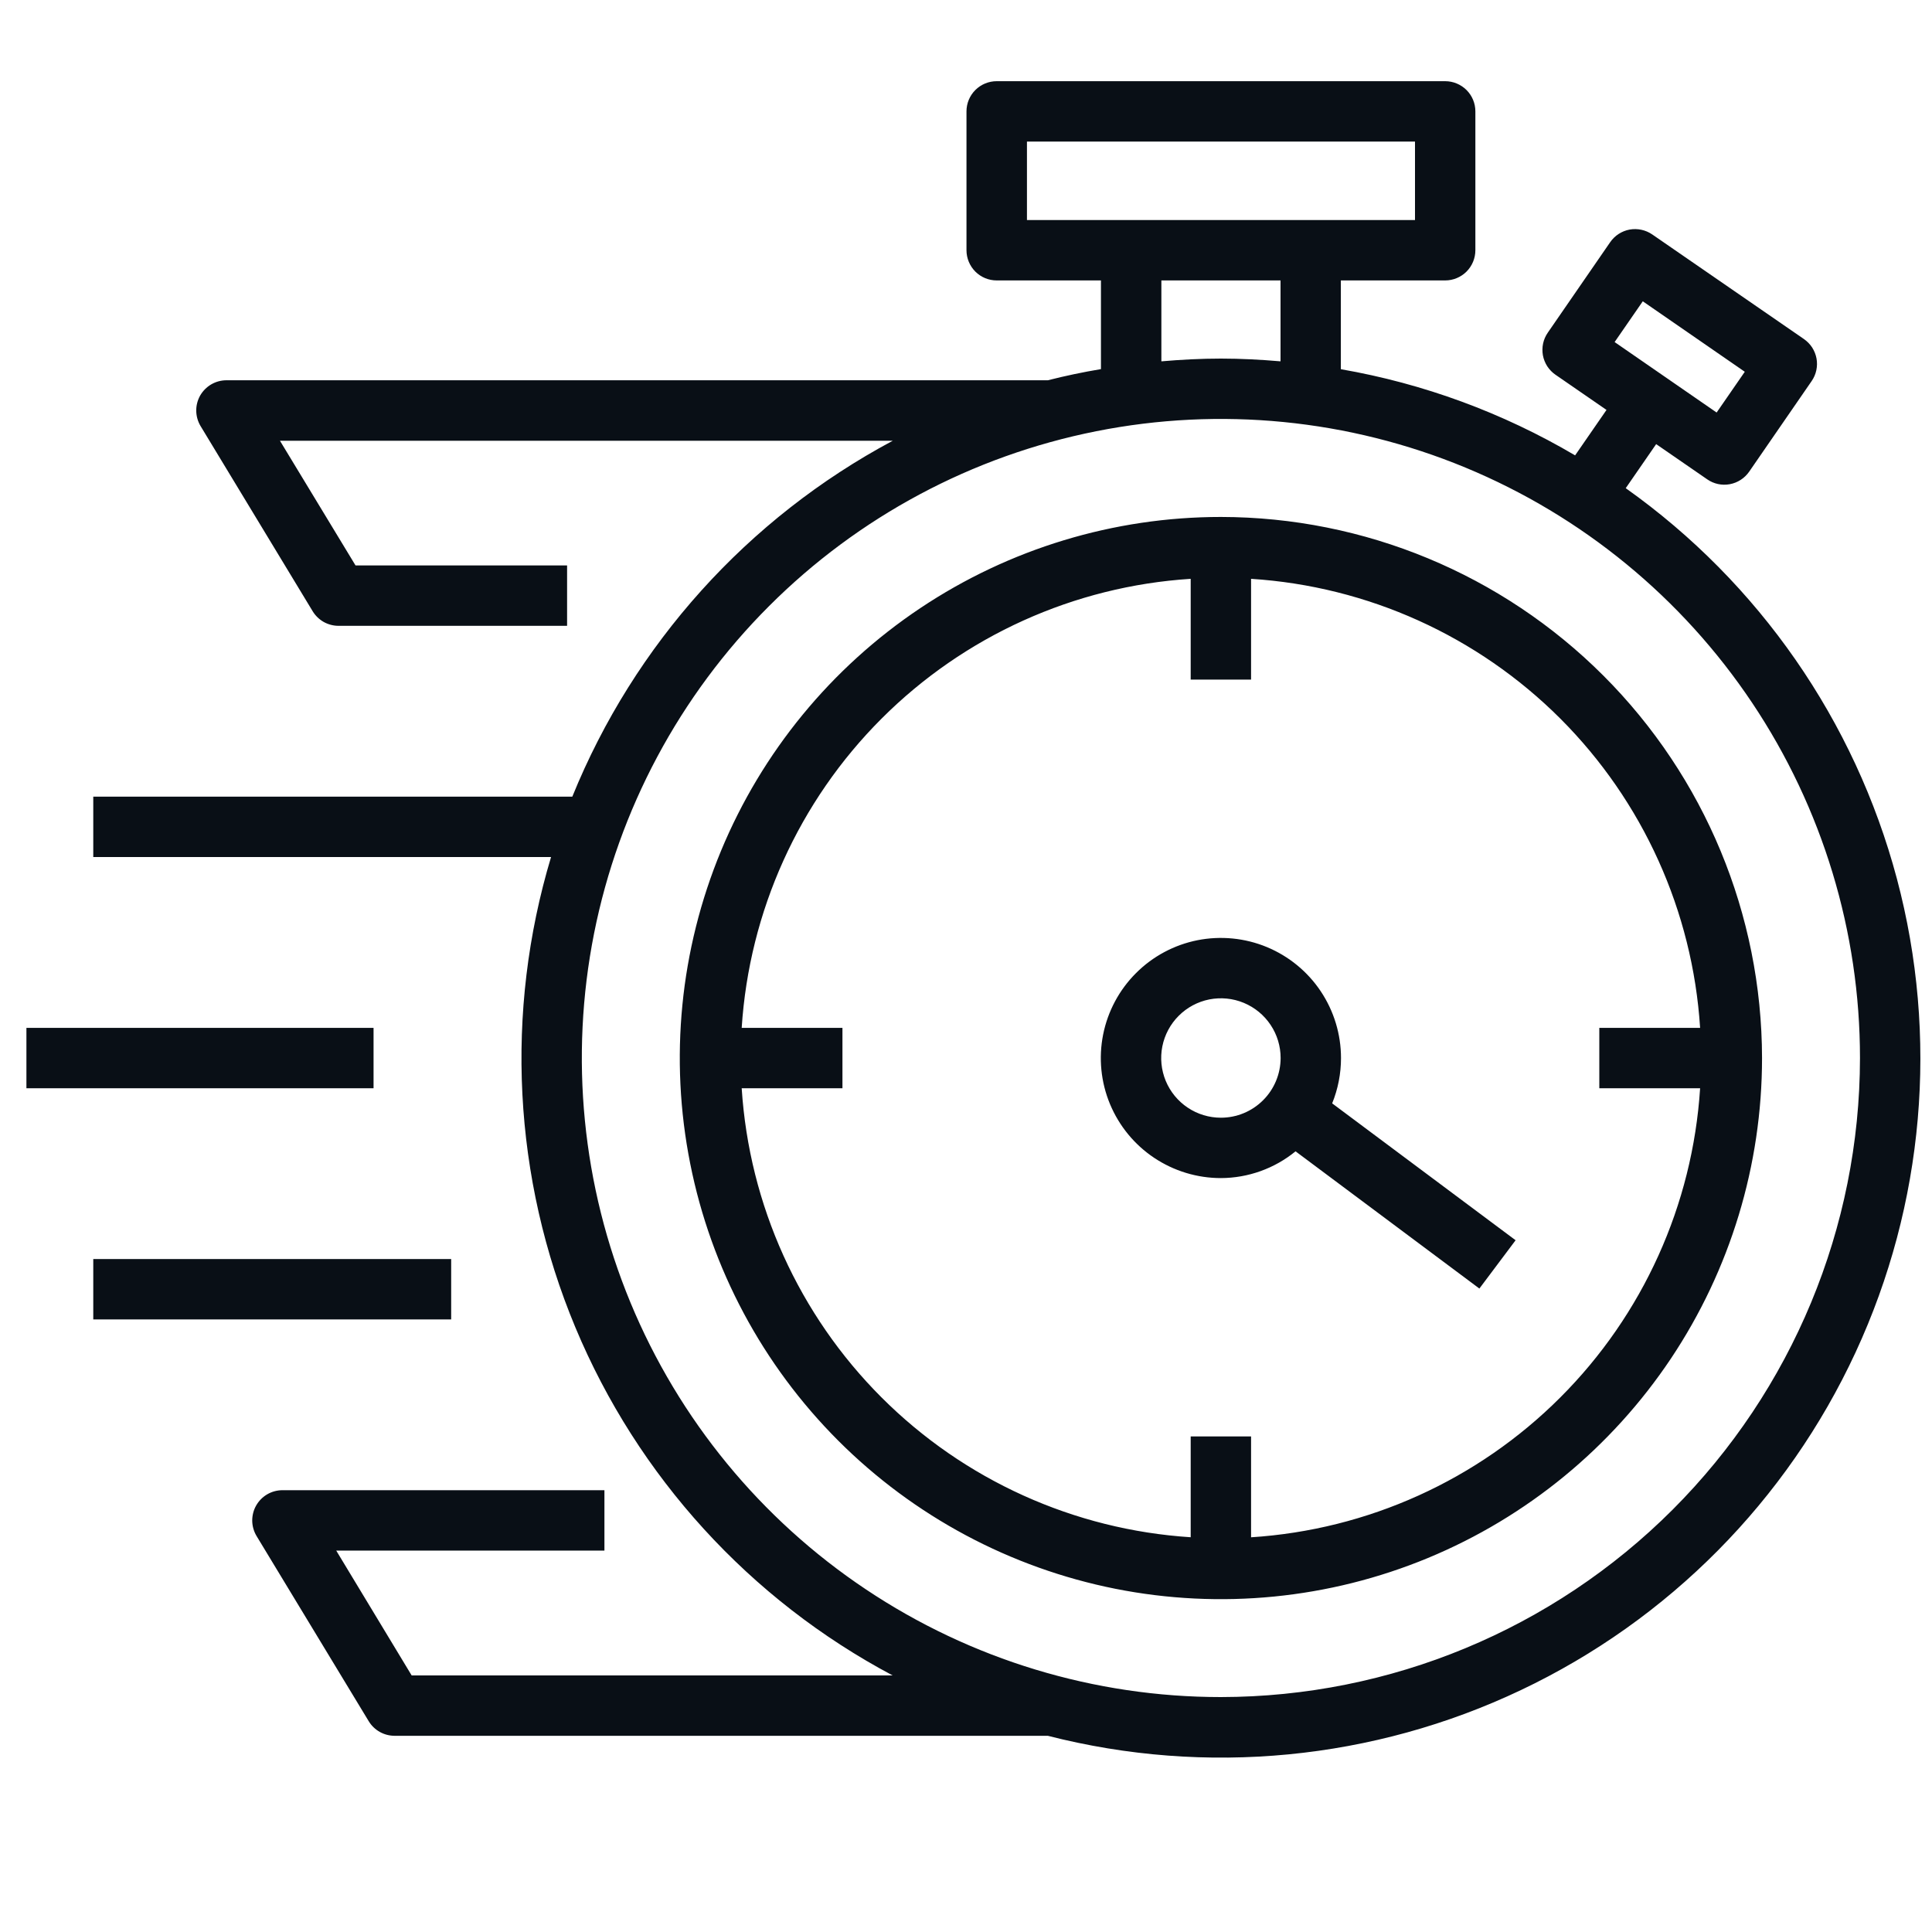 <svg width="40" height="40" viewBox="0 0 40 40" fill="none" xmlns="http://www.w3.org/2000/svg">
<path d="M25.277 10.703C23.062 10.703 20.896 11.36 19.053 12.591C17.211 13.822 15.775 15.571 14.927 17.618C14.079 19.666 13.857 21.918 14.29 24.091C14.722 26.265 15.789 28.261 17.356 29.828C18.922 31.394 20.919 32.461 23.092 32.894C25.265 33.326 27.518 33.104 29.565 32.256C31.612 31.408 33.361 29.972 34.593 28.13C35.824 26.287 36.481 24.121 36.481 21.906C36.477 18.935 35.296 16.088 33.196 13.988C31.095 11.887 28.248 10.706 25.277 10.703ZM25.902 31.828V29.74H24.652V31.827C22.238 31.672 19.962 30.643 18.251 28.932C16.54 27.221 15.511 24.945 15.356 22.531H17.442V21.281H15.356C15.511 18.866 16.54 16.59 18.251 14.879C19.962 13.167 22.238 12.138 24.652 11.984V14.07H25.902V11.984C28.317 12.138 30.593 13.167 32.305 14.878C34.016 16.59 35.044 18.866 35.199 21.281H33.112V22.531H35.199C35.044 24.946 34.016 27.222 32.304 28.933C30.593 30.644 28.317 31.673 25.902 31.828ZM33.659 10.107L34.289 9.195L35.346 9.924C35.482 10.019 35.65 10.055 35.813 10.025C35.976 9.995 36.121 9.901 36.215 9.765L37.508 7.89C37.555 7.822 37.588 7.746 37.605 7.666C37.622 7.586 37.624 7.503 37.609 7.422C37.594 7.341 37.563 7.264 37.519 7.195C37.474 7.126 37.416 7.067 37.349 7.02L34.208 4.854C34.071 4.76 33.903 4.724 33.74 4.753C33.577 4.783 33.432 4.877 33.338 5.013L32.045 6.888C31.998 6.956 31.965 7.032 31.948 7.112C31.931 7.192 31.93 7.275 31.944 7.356C31.959 7.437 31.99 7.514 32.034 7.583C32.079 7.652 32.137 7.712 32.204 7.758L33.261 8.487L32.611 9.428C31.115 8.546 29.472 7.941 27.761 7.644V5.806H29.921C30.086 5.806 30.245 5.74 30.363 5.623C30.48 5.505 30.546 5.346 30.546 5.181V2.306C30.546 2.14 30.48 1.981 30.363 1.864C30.245 1.747 30.086 1.681 29.921 1.681H20.635C20.469 1.681 20.31 1.747 20.193 1.864C20.076 1.981 20.01 2.14 20.01 2.306V5.181C20.01 5.346 20.076 5.505 20.193 5.623C20.31 5.74 20.469 5.806 20.635 5.806H22.794V7.642C22.423 7.704 22.056 7.781 21.695 7.873H4.688C4.577 7.873 4.468 7.903 4.372 7.959C4.277 8.015 4.198 8.095 4.143 8.191C4.089 8.288 4.061 8.397 4.063 8.508C4.065 8.619 4.096 8.727 4.153 8.822L6.474 12.656C6.53 12.748 6.609 12.824 6.702 12.877C6.796 12.929 6.902 12.957 7.009 12.957H11.741V11.707H7.361L5.796 9.125H18.484C15.479 10.73 13.131 13.337 11.849 16.494H1.931V17.744H11.409C10.445 20.95 10.623 24.392 11.912 27.481C13.202 30.571 15.523 33.118 18.481 34.688H8.523L6.961 32.103H12.514V30.853H5.849C5.738 30.853 5.629 30.882 5.533 30.938C5.437 30.994 5.358 31.074 5.303 31.171C5.248 31.267 5.221 31.377 5.222 31.488C5.224 31.599 5.255 31.707 5.312 31.802L7.634 35.636C7.69 35.728 7.768 35.804 7.862 35.857C7.956 35.91 8.061 35.937 8.169 35.938H21.695C24.971 36.776 28.437 36.441 31.492 34.99C34.547 33.54 36.997 31.066 38.418 27.998C39.84 24.93 40.142 21.46 39.273 18.192C38.403 14.925 36.417 12.064 33.659 10.107ZM34.012 6.238L36.124 7.697L35.541 8.541L33.429 7.082L34.012 6.238ZM21.262 4.556V2.931H29.296V4.556H21.262ZM26.512 5.806V7.481C26.105 7.446 25.694 7.424 25.278 7.424C24.862 7.424 24.452 7.446 24.045 7.481V5.806H26.512ZM25.277 35.136C22.661 35.136 20.102 34.36 17.927 32.906C15.751 31.453 14.055 29.386 13.053 26.968C12.052 24.55 11.79 21.89 12.3 19.323C12.811 16.757 14.071 14.399 15.922 12.549C17.772 10.698 20.13 9.438 22.697 8.928C25.263 8.417 27.924 8.68 30.341 9.681C32.759 10.683 34.825 12.379 36.279 14.555C37.733 16.731 38.509 19.289 38.509 21.906C38.505 25.413 37.109 28.776 34.629 31.257C32.148 33.737 28.785 35.132 25.277 35.136ZM27.764 21.906C27.764 21.414 27.618 20.933 27.345 20.524C27.072 20.115 26.684 19.797 26.229 19.608C25.775 19.42 25.275 19.371 24.793 19.466C24.311 19.562 23.867 19.799 23.52 20.147C23.172 20.494 22.935 20.938 22.839 21.42C22.743 21.902 22.792 22.402 22.98 22.856C23.169 23.311 23.487 23.699 23.896 23.972C24.305 24.245 24.786 24.391 25.277 24.391C25.841 24.389 26.386 24.194 26.823 23.837L30.629 26.678L31.379 25.678L27.581 22.844C27.702 22.546 27.764 22.227 27.764 21.906ZM25.277 23.141C25.033 23.141 24.794 23.069 24.591 22.933C24.387 22.797 24.229 22.604 24.135 22.378C24.042 22.152 24.017 21.904 24.065 21.664C24.113 21.424 24.231 21.203 24.404 21.031C24.576 20.858 24.797 20.74 25.037 20.692C25.277 20.645 25.525 20.669 25.751 20.763C25.977 20.857 26.17 21.015 26.306 21.219C26.442 21.422 26.514 21.661 26.514 21.906C26.513 22.233 26.383 22.548 26.151 22.779C25.919 23.011 25.605 23.141 25.277 23.141ZM7.734 22.531H0.547V21.281H7.734V22.531ZM9.341 27.317H1.931V26.067H9.341V27.317Z" fill="#090F16"/>
</svg>
